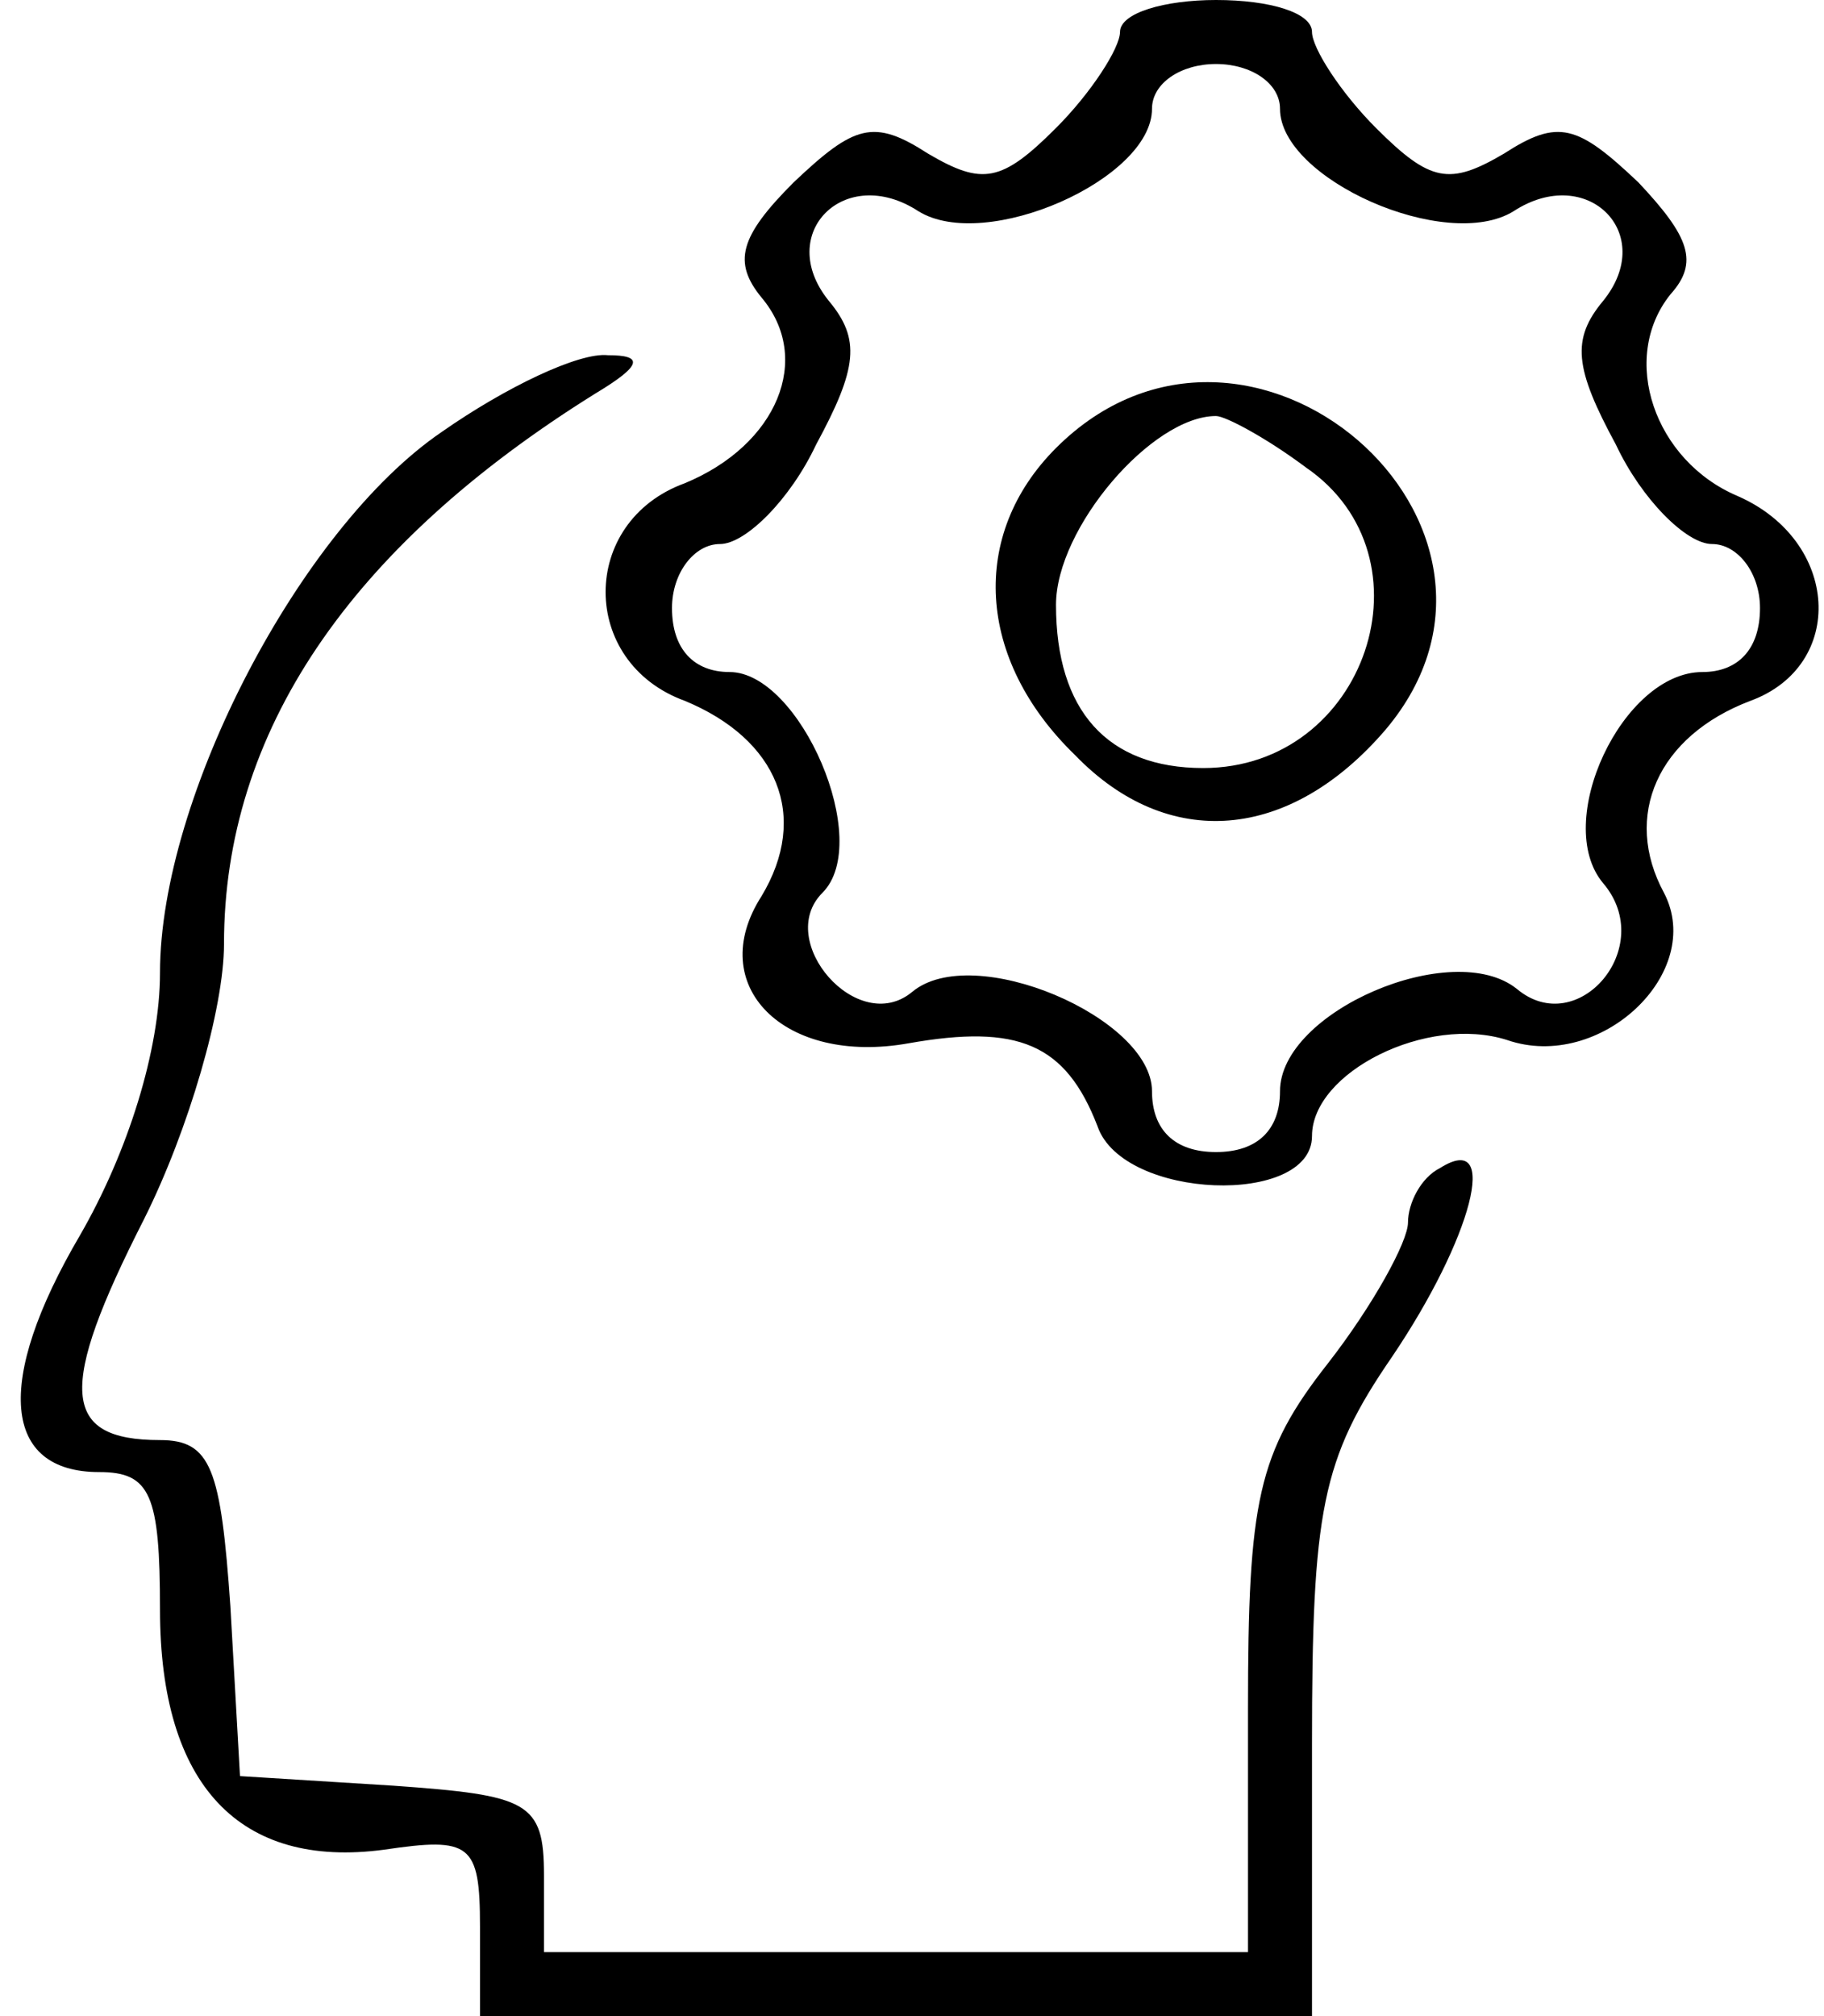 <?xml version="1.0" standalone="no"?>
<!DOCTYPE svg PUBLIC "-//W3C//DTD SVG 20010904//EN"
 "http://www.w3.org/TR/2001/REC-SVG-20010904/DTD/svg10.dtd">
<svg version="1.0" xmlns="http://www.w3.org/2000/svg"
 width="57pt" height="63pt" viewBox="0 0 57 63"
 preserveAspectRatio="xMidYMid meet">

<g transform="translate(0,63) scale(0.1,-0.1)"
fill="#000000" stroke="none">
<path d="M350 620 c0 -5 -9 -19 -20 -30 -17 -17 -23 -18 -40 -8 -17 11 -23 9
-42 -9 -17 -17 -19 -25 -10 -36 16 -19 5 -46 -24 -58 -33 -12 -33 -56 0 -68
29 -12 39 -36 24 -61 -18 -28 7 -53 46 -46 34 6 49 0 59 -26 8 -23 67 -25 67
-3 0 20 36 38 61 30 29 -10 62 21 49 46 -13 24 -2 49 27 60 30 11 28 50 -4 64
-26 11 -37 43 -21 63 9 10 6 18 -10 35 -19 18 -25 20 -42 9 -17 -10 -23 -9
-40 8 -11 11 -20 25 -20 30 0 6 -13 10 -30 10 -16 0 -30 -4 -30 -10z m50 -24
c0 -22 52 -45 73 -32 23 15 45 -7 28 -28 -10 -12 -9 -21 4 -45 8 -17 22 -31
30 -31 8 0 15 -9 15 -20 0 -13 -7 -20 -18 -20 -25 0 -47 -47 -31 -66 17 -20
-8 -49 -27 -33 -20 16 -74 -7 -74 -32 0 -12 -7 -19 -20 -19 -13 0 -20 7 -20
19 0 23 -56 47 -75 31 -17 -14 -43 16 -28 31 16 16 -7 69 -29 69 -11 0 -18 7
-18 20 0 11 7 20 15 20 8 0 22 14 30 31 13 24 14 33 4 45 -17 21 5 43 28 28
21 -13 73 10 73 32 0 8 9 14 20 14 11 0 20 -6 20 -14z"/>
<path d="M330 490 c-27 -27 -25 -66 6 -96 29 -30 67 -27 97 8 54 64 -43 148
-103 88z m78 -6 c41 -28 19 -94 -32 -94 -30 0 -46 18 -46 51 0 24 30 59 50 59
3 0 16 -7 28 -16z"/>
<path d="M138 495 c-44 -30 -88 -114 -88 -169 0 -24 -10 -56 -25 -82 -27 -46
-24 -74 6 -74 16 0 19 -7 19 -43 0 -55 25 -81 70 -75 27 4 30 2 30 -24 l0 -28
130 0 130 0 0 85 c0 73 3 89 25 121 25 37 34 71 15 59 -6 -3 -10 -11 -10 -17
0 -6 -11 -26 -25 -44 -22 -28 -25 -43 -25 -108 l0 -76 -110 0 -110 0 0 24 c0
23 -5 25 -47 28 l-48 3 -3 53 c-3 43 -6 52 -22 52 -31 0 -32 16 -5 69 14 28
25 66 25 86 0 66 39 124 116 172 15 9 15 12 4 12 -9 1 -32 -10 -52 -24z"/>
</g>
</svg>
